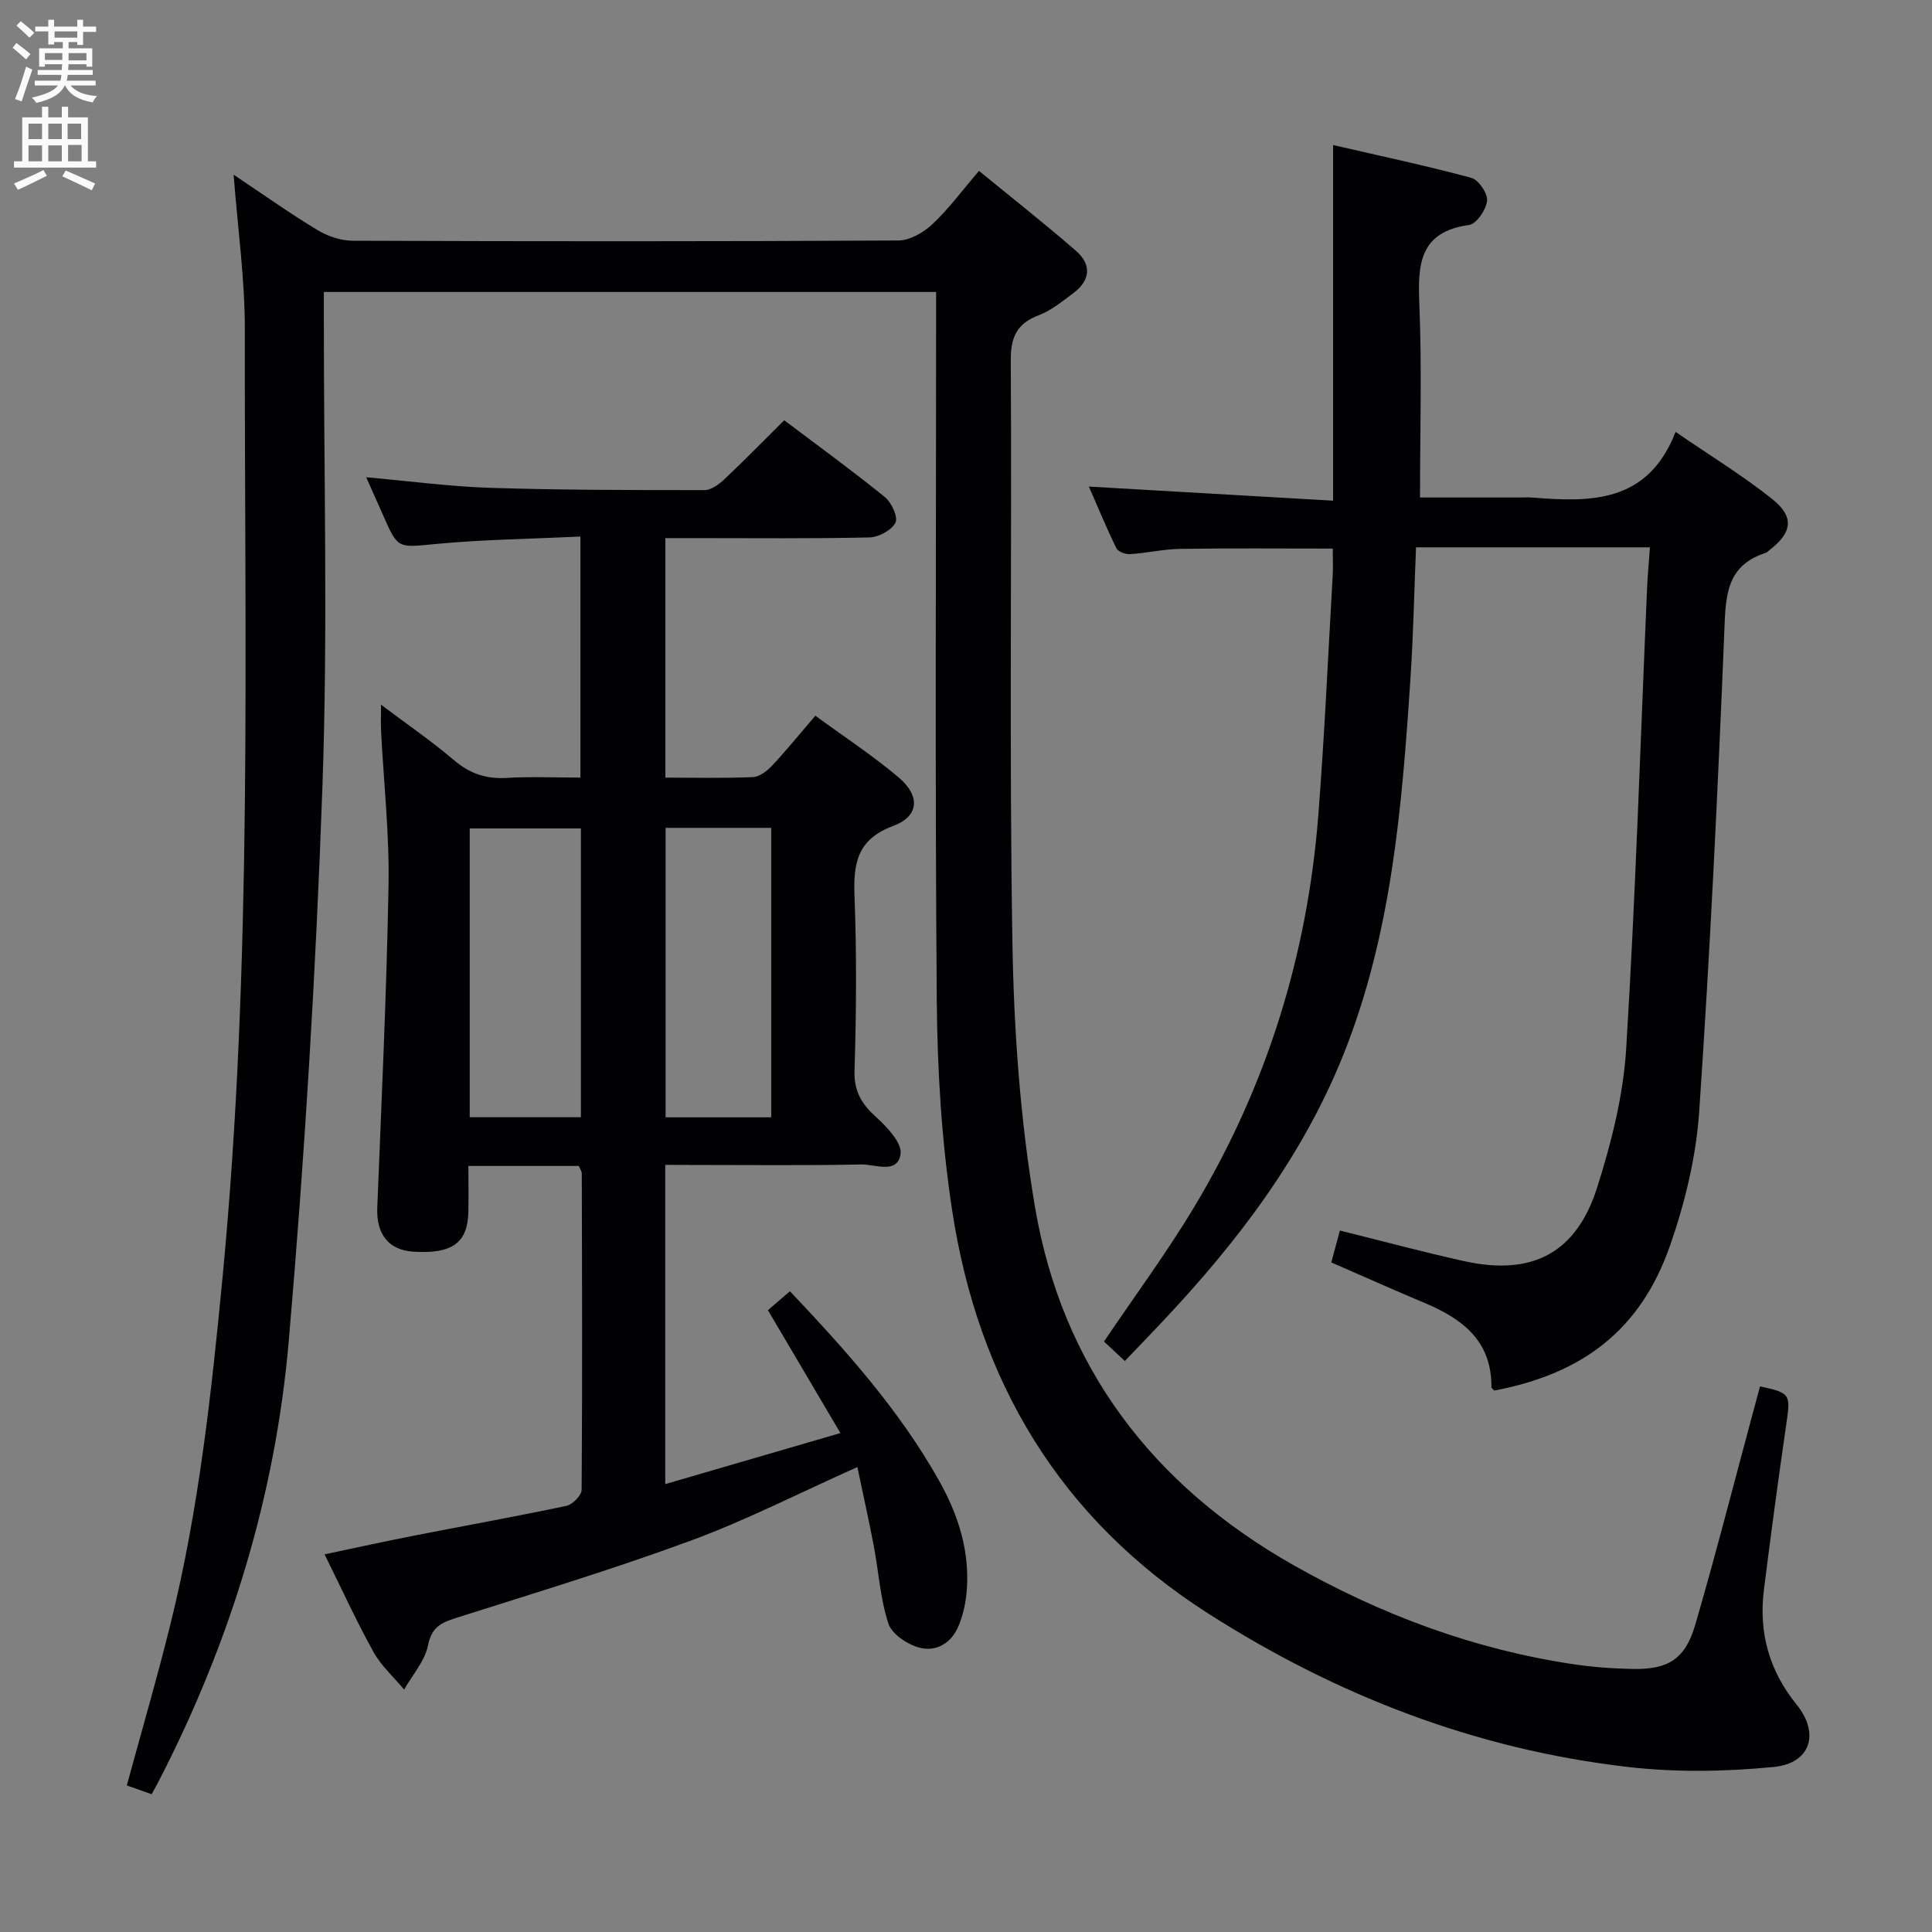 <svg enable-background="new 0 0 400 400" viewBox="0 0 400 400" xmlns="http://www.w3.org/2000/svg"><rect x="0" y="0" width="400" height="400" fill="#808080" stroke="none"/><g fill="#010104"><path d="m48.37 36.17c5.96 3.98 11.5 7.91 17.3 11.43 2.13 1.29 4.87 2.23 7.33 2.24 37.67.14 75.33.16 113-.05 2.38-.01 5.21-1.65 7.04-3.37 3.37-3.16 6.15-6.95 9.65-11.04 6.82 5.59 13.58 10.91 20.07 16.54 3.31 2.87 2.99 6.15-.56 8.79-2.26 1.68-4.54 3.56-7.12 4.55-4.57 1.74-5.84 4.51-5.81 9.41.24 40.16-.33 80.34.34 120.49.3 18.22 1.62 36.6 4.64 54.55 5.58 33.18 24.33 57.77 53.51 74.31 18.05 10.23 37.26 17.43 57.86 20.52 4.1.62 8.27.92 12.42 1 7.35.14 10.87-2.04 12.95-9.17 4.22-14.48 7.95-29.11 11.88-43.67.51-1.9 1.02-3.8 1.52-5.67 6.38 1.39 6.36 1.58 5.41 8.06-1.65 11.34-3.18 22.7-4.6 34.07-1.11 8.83 1.07 16.72 6.77 23.76 4.84 5.97 2.91 12.16-4.74 12.91-10.01.98-20.3 1.15-30.28-.01-31.37-3.63-60.15-14.74-86.77-31.74-30.77-19.65-47.69-48.14-53.07-83.61-2.16-14.25-3.04-28.8-3.16-43.22-.38-46.83-.14-93.66-.14-140.5 0-1.98 0-3.95 0-6.3-42.27 0-84.16 0-126.76 0v5.76c-.02 32.17.85 64.36-.29 96.49-1.35 38.37-3.67 76.74-6.98 114.98-2.75 31.85-12.06 62.18-26.73 90.73-.45.88-.93 1.74-1.65 3.07-1.71-.61-3.34-1.19-5.14-1.83 3.1-11.41 6.35-22.52 9.12-33.75 5.78-23.44 8.38-47.35 10.69-71.36 6.27-65.29 4.53-130.75 4.62-196.17.03-10.53-1.47-21.06-2.32-32.2z"/><path d="m137.73 241.17v66.1c12.14-3.54 23.8-6.94 36.27-10.57-5.3-8.99-10.08-17.09-15.01-25.44 1.45-1.25 2.92-2.51 4.56-3.92 11.63 12.29 22.71 24.66 30.92 39.3 4.07 7.26 6.46 14.97 5.62 23.38-.23 2.27-.79 4.59-1.67 6.7-1.46 3.49-4.62 5.33-8.06 4.41-2.48-.66-5.7-2.78-6.42-4.97-1.69-5.13-2.01-10.7-3.03-16.07-1.04-5.46-2.26-10.89-3.4-16.35-12 5.36-22.98 10.99-34.46 15.22-16.02 5.91-32.4 10.86-48.69 16.04-3.08.98-4.99 1.91-5.74 5.63-.65 3.26-3.22 6.13-4.95 9.17-2.15-2.58-4.75-4.9-6.35-7.78-3.53-6.36-6.55-13-10.12-20.21 6.5-1.37 12.41-2.67 18.35-3.84 10.57-2.07 21.18-3.97 31.72-6.2 1.27-.27 3.14-2.16 3.15-3.31.16-21.83.09-43.65.03-65.48 0-.46-.34-.91-.6-1.58-7.4 0-14.82 0-22.87 0 0 3.3.05 6.41-.01 9.52-.14 6.4-3.35 8.72-11.33 8.23-5.17-.31-7.74-3.61-7.53-9.08.88-22.26 1.94-44.52 2.33-66.8.19-10.61-1-21.24-1.54-31.86-.08-1.48-.01-2.97-.01-5.51 5.46 4.11 10.47 7.54 15.06 11.45 3.26 2.78 6.63 3.96 10.88 3.71 4.97-.3 9.97-.07 15.34-.07 0-16.49 0-32.69 0-49.9-10.12.48-20.05.6-29.9 1.53-7.88.74-7.84 1.17-10.97-5.98-1.06-2.42-2.15-4.82-3.49-7.83 8.91.79 17.25 1.92 25.61 2.19 14.8.47 29.62.47 44.44.47 1.39 0 3.01-1.2 4.13-2.26 4.12-3.88 8.07-7.93 12.37-12.2 6.96 5.25 14.04 10.39 20.84 15.9 1.38 1.12 2.78 4.17 2.19 5.31-.81 1.57-3.49 3.01-5.39 3.05-12.16.27-24.32.14-36.49.14-1.79 0-3.59 0-5.75 0v49.59c6.19 0 12.16.15 18.12-.11 1.37-.06 2.93-1.27 3.96-2.36 2.95-3.15 5.67-6.51 8.97-10.35 5.86 4.29 11.82 8.2 17.23 12.76 4.54 3.83 4.28 8.05-1.11 10.06-7.55 2.81-8.27 7.82-8.01 14.66.46 11.98.37 24 0 35.98-.14 4.37 1.51 6.97 4.54 9.71 2.26 2.04 5.36 5.36 4.99 7.62-.67 4.18-5.25 2.06-8.08 2.12-11.83.24-23.66.1-35.49.1-1.6-.02-3.21-.02-5.15-.02zm-17.46-9.86c0-20.19 0-39.89 0-59.79-7.86 0-15.39 0-23.02 0v59.79zm39.4.02c0-20.32 0-40.03 0-59.93-7.41 0-14.48 0-21.87 0v59.93z"/><path d="m232.89 281.78c-1.87-1.74-3.2-2.98-4.32-4.03 6.34-9.4 12.98-18.36 18.69-27.88 14.95-24.9 23.4-52 25.67-80.94 1.3-16.57 2.03-33.18 2.99-49.78.1-1.8.01-3.62.01-5.57-10.75 0-21.17-.1-31.59.06-3.47.05-6.92.87-10.39 1.09-.94.06-2.47-.51-2.82-1.23-2.08-4.26-3.88-8.64-5.69-12.76 16.87.97 33.39 1.93 50.56 2.92 0-24.74 0-48.44 0-73.63 9.88 2.28 19.32 4.28 28.62 6.79 1.5.41 3.42 3.24 3.26 4.75-.19 1.85-2.2 4.8-3.73 5.01-10.31 1.42-10.63 8.16-10.29 16.42.54 13.09.14 26.22.14 40h20.72c.83 0 1.67-.06 2.5.01 12.12.97 23.93 1.21 29.69-13.59 7.39 5.07 14.04 9.13 20.07 13.95 4.59 3.68 4.05 6.93-.63 10.53-.26.2-.51.48-.81.58-8.37 2.69-8.25 9.24-8.55 16.53-1.35 33.06-2.94 66.12-5.19 99.13-.63 9.32-2.92 18.76-5.99 27.62-6.04 17.41-17.9 26.63-36.44 30.14-.21-.24-.59-.49-.59-.73.08-9.54-6-14.13-13.83-17.41-6.4-2.69-12.74-5.52-19.32-8.39.61-2.25 1.16-4.29 1.78-6.6 8.71 2.16 17.16 4.44 25.7 6.33 14.05 3.11 23.24-1.6 27.57-15.26 2.94-9.27 5.4-19 6-28.66 1.95-31.7 2.94-63.45 4.32-95.19.12-2.78.38-5.54.6-8.67-16.2 0-31.95 0-48.43 0-.37 9.01-.55 18.09-1.15 27.14-1.75 26.55-3.89 53.07-13.97 78.11-8.4 20.85-21.74 38.43-37.01 54.66-2.59 2.77-5.23 5.5-8.15 8.55z"/></g><path d="m2.6 9.9.8-1c.9.7 1.9 1.4 2.9 2.3l-.9 1.1c-1.1-1-2-1.8-2.8-2.4zm.5 10.6c.9-2.1 1.6-4.3 2.3-6.7.4.2.8.4 1.3.6-.7 2.1-1.5 4.3-2.2 6.6zm.3-15.2.9-.9c1 .8 2 1.6 2.8 2.4l-1 1c-.9-.9-1.8-1.7-2.7-2.5zm12.6-1.2h1.2v1.4h2.7v1.1h-2.7v2.7h-1.2v-.6h-1.8v1.3h4.9v3.8h-1.2v-.5h-3.7c0 .4-.1.9-.1 1.2h5.1v1h-5.2c0 .5-.1.9-.2 1.2h6v1h-5.2c1.1 1.3 2.9 2 5.5 2.2-.4.4-.7.8-.9 1.3-2.9-.5-4.8-1.6-5.7-3.5h-.1c-.8 1.7-2.7 2.9-5.9 3.6-.2-.4-.6-.8-.9-1.1 2.8-.6 4.6-1.4 5.4-2.5h-4.8v-1h5.3c.1-.3.2-.7.2-1.2h-4.9v-1h5c0-.4 0-.8.1-1.2h-3.6v.5h-1.2v-3.8h4.9v-1.3h-1.8v.5h-1.2v-2.7h-2.7v-1h2.7v-1.4h1.2v1.4h4.8zm-6.7 8.3h3.6c0-.4 0-.9 0-1.4h-3.6zm1.9-4.6h4.8v-1.3h-4.7v1.3zm6.7 3.2h-3.7v1.5h3.7z" fill="#fbfafa"/><path d="m8.7 22.1h1.3v2.2h2.8v-2.2h1.3v2.2h4.1v9.1h1.7v1.3h-17v-1.3h1.7v-9.1h4.1zm.3 13.1.7 1.2c-1.8.9-3.8 1.9-6 2.9-.2-.4-.5-.8-.8-1.3 2.3-1 4.4-1.9 6.1-2.8zm-3.1-6.4h2.8v-3.2h-2.8zm0 4.6h2.8v-3.3h-2.8zm4.1-4.6h2.8v-3.2h-2.8zm0 4.6h2.8v-3.3h-2.8zm3.6 1.9c2.1.9 4.1 1.8 6.1 2.7l-.7 1.4c-2.2-1.1-4.2-2-6.1-2.9zm3.2-9.7h-2.8v3.2h2.8zm-2.7 7.8h2.8v-3.4h-2.8z" fill="#fbfafa"/></svg>